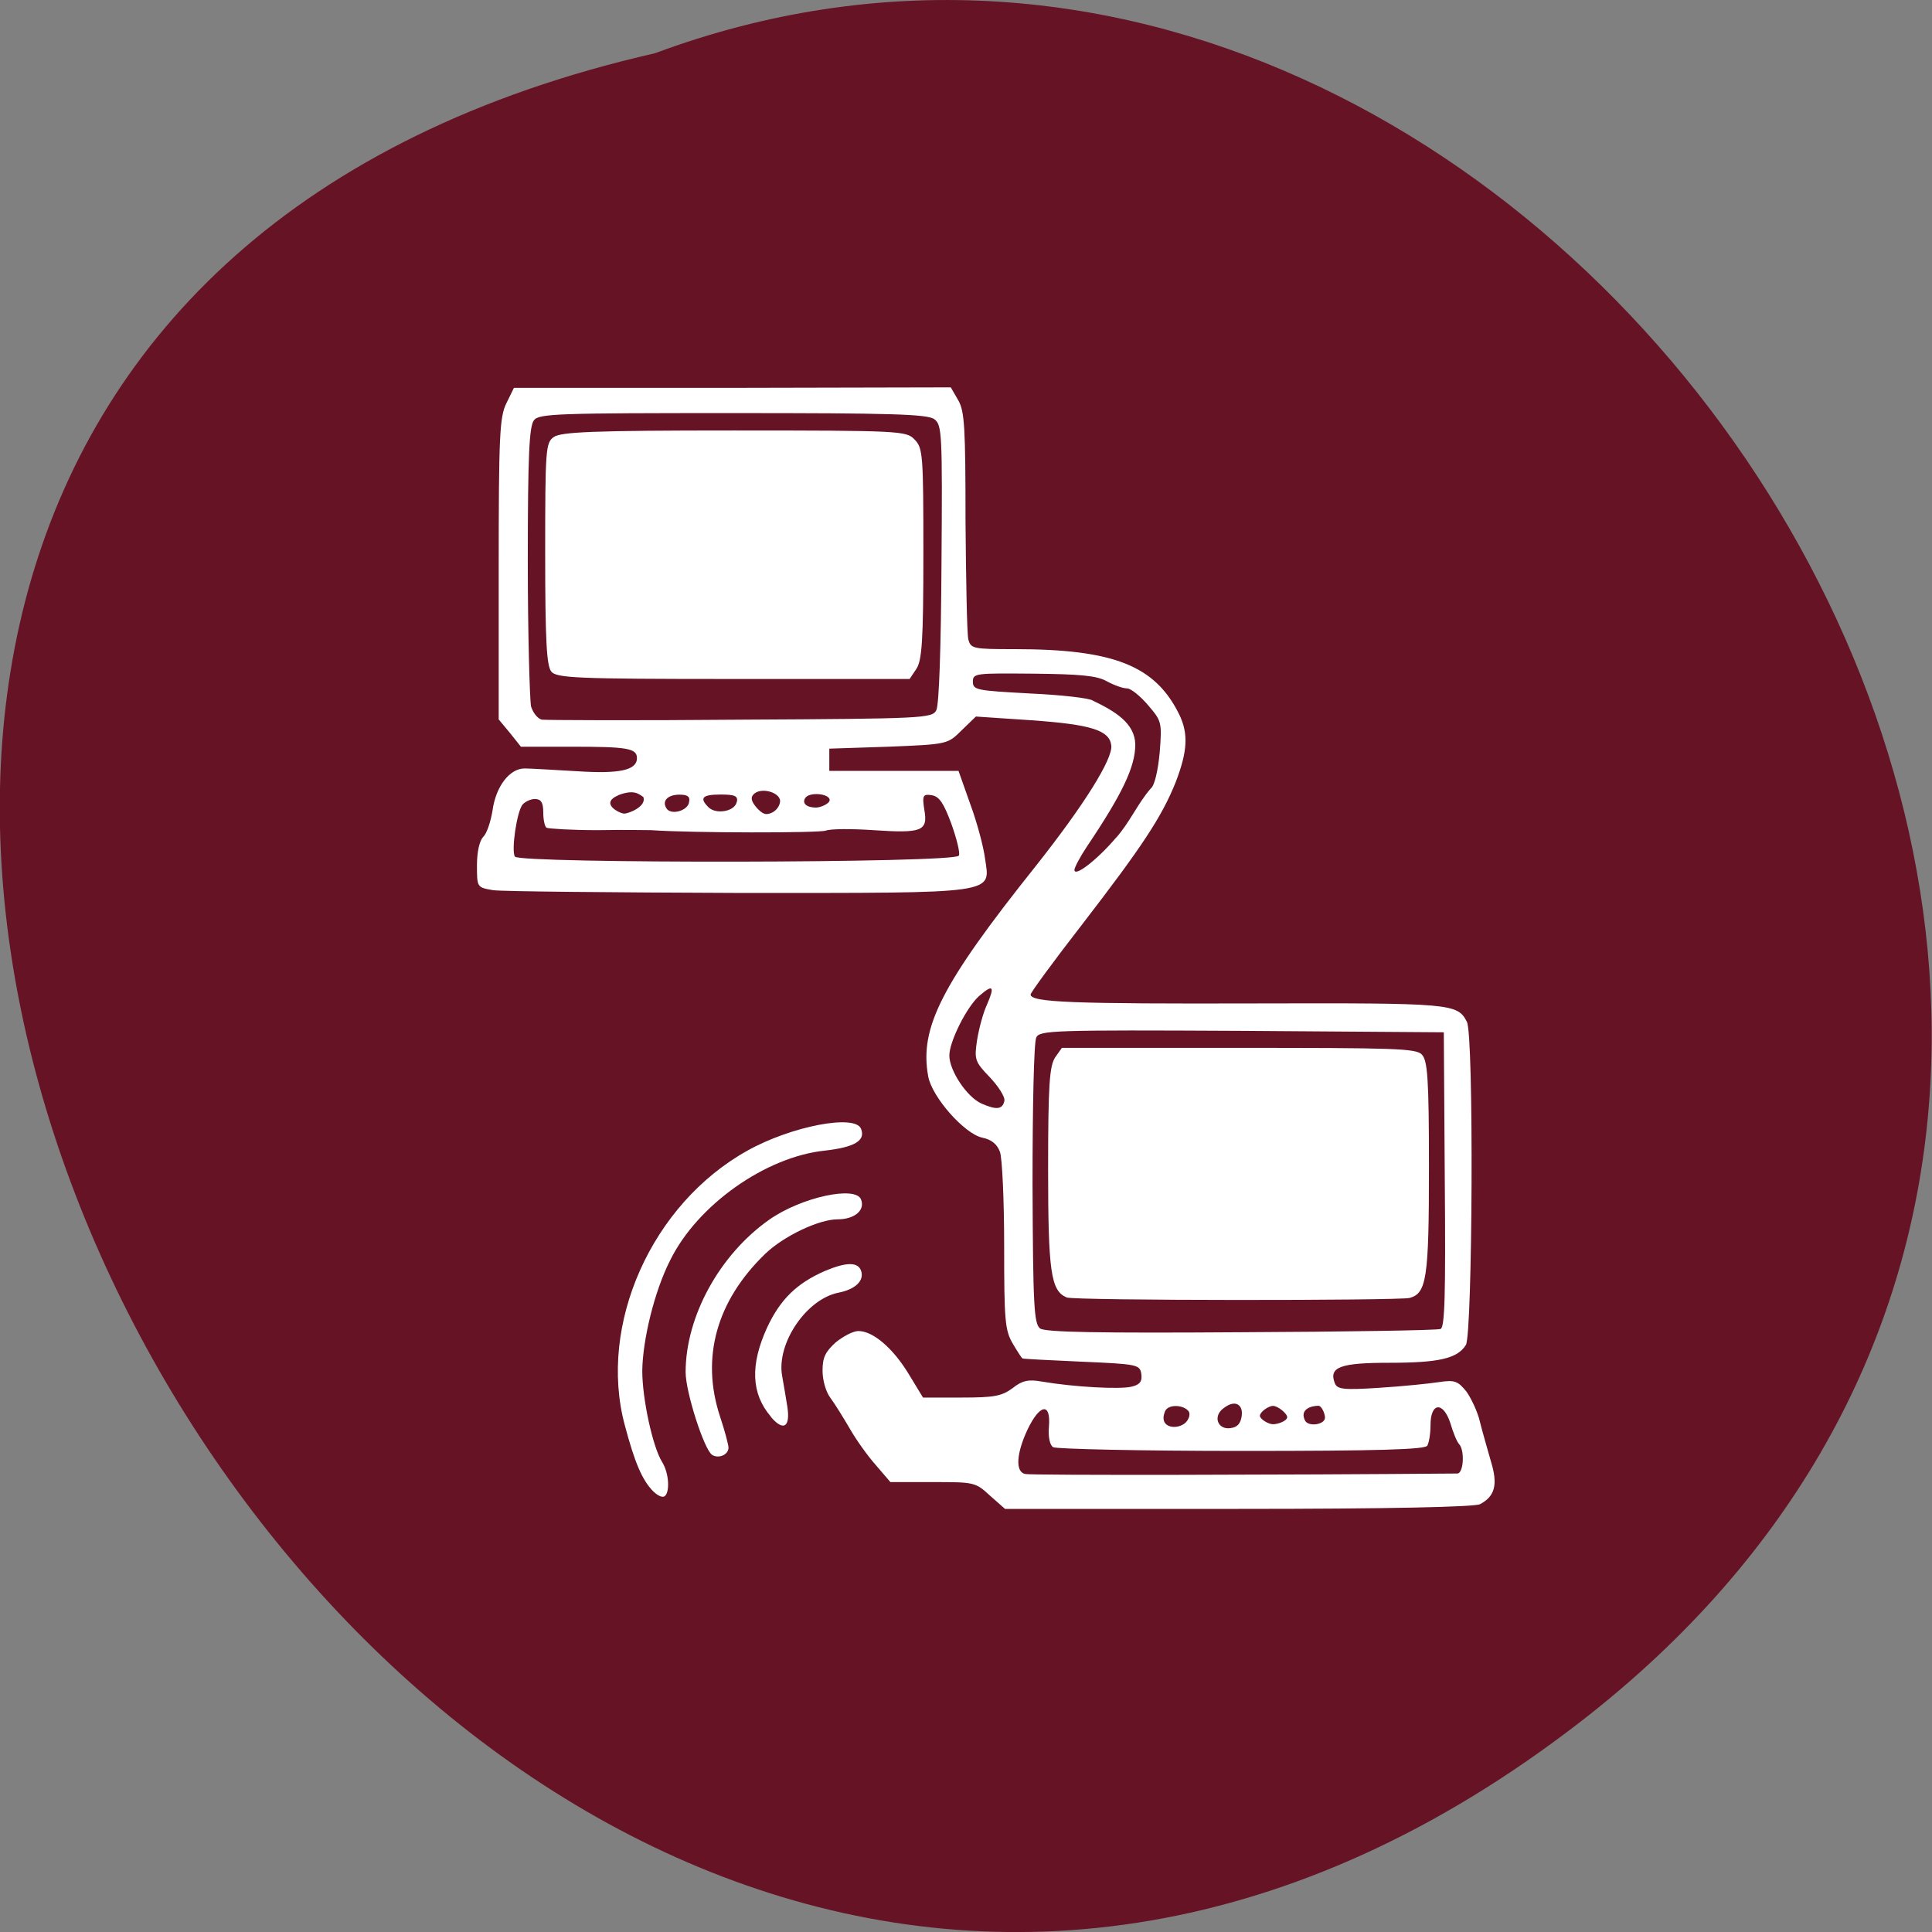 <svg xmlns="http://www.w3.org/2000/svg" viewBox="0 0 16 16"><rect x="0" y="0" width="16" height="16" fill="#808080" stroke="none"/><path d="m 13.1 14.25 c -9.594 7.445 -19.559 -11.1 -7.676 -13.809 c 7.48 -2.781 14.789 8.289 7.676 13.809" fill="#661325"/><path d="m 8.195 12.383 c -0.117 -0.109 -0.133 -0.109 -0.469 -0.109 h -0.352 l -0.121 -0.141 c -0.066 -0.074 -0.164 -0.211 -0.215 -0.301 c -0.055 -0.094 -0.125 -0.207 -0.16 -0.254 c -0.039 -0.051 -0.066 -0.148 -0.066 -0.227 c 0 -0.109 0.023 -0.156 0.109 -0.234 c 0.063 -0.051 0.145 -0.094 0.188 -0.094 c 0.121 0 0.285 0.141 0.414 0.352 l 0.121 0.199 h 0.32 c 0.27 0 0.332 -0.012 0.422 -0.078 c 0.078 -0.063 0.133 -0.074 0.238 -0.055 c 0.277 0.047 0.652 0.066 0.746 0.043 c 0.07 -0.016 0.09 -0.043 0.082 -0.105 c -0.012 -0.078 -0.031 -0.082 -0.492 -0.102 c -0.266 -0.012 -0.488 -0.023 -0.492 -0.027 c -0.008 -0.004 -0.043 -0.059 -0.082 -0.125 c -0.063 -0.109 -0.07 -0.188 -0.07 -0.805 c 0 -0.379 -0.016 -0.73 -0.035 -0.781 c -0.023 -0.063 -0.07 -0.102 -0.145 -0.117 c -0.148 -0.031 -0.418 -0.336 -0.449 -0.508 c -0.074 -0.402 0.109 -0.762 0.891 -1.742 c 0.402 -0.508 0.641 -0.891 0.625 -1 c -0.016 -0.125 -0.168 -0.172 -0.66 -0.207 l -0.461 -0.031 l -0.117 0.113 c -0.117 0.117 -0.117 0.117 -0.609 0.137 l -0.488 0.016 v 0.184 h 1.07 l 0.098 0.277 c 0.055 0.148 0.109 0.352 0.121 0.445 c 0.043 0.301 0.137 0.289 -2.039 0.289 c -1.047 -0.004 -1.961 -0.012 -2.035 -0.023 c -0.133 -0.023 -0.133 -0.023 -0.133 -0.207 c 0 -0.109 0.02 -0.199 0.051 -0.234 c 0.031 -0.027 0.063 -0.129 0.078 -0.219 c 0.027 -0.199 0.141 -0.348 0.266 -0.348 c 0.047 0 0.242 0.012 0.434 0.023 c 0.352 0.023 0.496 -0.008 0.496 -0.109 c 0 -0.082 -0.086 -0.094 -0.535 -0.094 h -0.426 l -0.09 -0.113 l -0.094 -0.113 v -1.246 c 0 -1.109 0.008 -1.258 0.063 -1.371 l 0.063 -0.129 h 1.809 l 1.809 -0.004 l 0.063 0.109 c 0.051 0.09 0.059 0.223 0.059 1 c 0.004 0.492 0.012 0.93 0.023 0.977 c 0.02 0.078 0.039 0.082 0.383 0.082 c 0.824 0 1.164 0.137 1.363 0.539 c 0.078 0.16 0.07 0.305 -0.027 0.559 c -0.117 0.293 -0.281 0.539 -0.781 1.188 c -0.234 0.301 -0.422 0.559 -0.422 0.574 c 0 0.066 0.355 0.078 1.863 0.074 c 1.625 -0.004 1.672 0 1.75 0.152 c 0.059 0.105 0.047 2.582 -0.008 2.676 c -0.07 0.113 -0.223 0.148 -0.637 0.148 c -0.402 0 -0.5 0.035 -0.449 0.168 c 0.02 0.051 0.066 0.059 0.371 0.039 c 0.191 -0.012 0.414 -0.035 0.492 -0.047 c 0.133 -0.02 0.156 -0.008 0.227 0.078 c 0.039 0.055 0.094 0.168 0.113 0.254 c 0.02 0.082 0.063 0.227 0.09 0.324 c 0.059 0.191 0.035 0.289 -0.09 0.355 c -0.043 0.023 -0.754 0.039 -2 0.039 h -1.934 m 3.746 -0.293 c 0.051 0 0.063 -0.188 0.016 -0.242 c -0.02 -0.02 -0.051 -0.098 -0.074 -0.176 c -0.059 -0.18 -0.164 -0.172 -0.164 0.016 c 0 0.07 -0.012 0.145 -0.027 0.172 c -0.023 0.031 -0.395 0.043 -1.539 0.043 c -0.832 0 -1.535 -0.016 -1.559 -0.031 c -0.027 -0.016 -0.043 -0.082 -0.035 -0.172 c 0.016 -0.199 -0.074 -0.188 -0.176 0.023 c -0.094 0.199 -0.105 0.355 -0.02 0.371 c 0.043 0.012 2.148 0.008 3.578 -0.004 m -2.223 -0.512 c -0.039 -0.059 -0.176 -0.066 -0.199 0 c -0.055 0.141 0.109 0.152 0.172 0.09 c 0.027 -0.027 0.039 -0.066 0.027 -0.09 m 0.438 0.023 c 0.008 -0.07 -0.047 -0.133 -0.152 -0.051 c -0.09 0.066 -0.047 0.18 0.059 0.164 c 0.059 -0.008 0.086 -0.039 0.094 -0.113 m 0.375 0.023 c 0 -0.031 -0.078 -0.094 -0.117 -0.094 c -0.039 0 -0.109 0.051 -0.109 0.082 c 0 0.027 0.07 0.07 0.109 0.07 c 0.039 0 0.117 -0.027 0.117 -0.059 m 0.313 0.004 c 0 -0.031 -0.027 -0.098 -0.055 -0.098 c -0.055 0 -0.16 0.027 -0.109 0.125 c 0.031 0.051 0.164 0.031 0.164 -0.027 m 0.957 -0.734 c 0.035 -0.012 0.043 -0.277 0.035 -1.238 l -0.008 -1.219 l -1.672 -0.012 c -1.566 -0.008 -1.676 -0.004 -1.703 0.055 c -0.02 0.035 -0.031 0.582 -0.031 1.215 c 0.004 1.01 0.012 1.156 0.063 1.195 c 0.043 0.031 0.48 0.039 1.664 0.031 c 0.883 -0.004 1.625 -0.016 1.652 -0.027 m -3.098 -0.262 c -0.129 -0.055 -0.152 -0.211 -0.152 -1.066 c 0 -0.699 0.012 -0.852 0.059 -0.922 l 0.055 -0.078 h 1.461 c 1.285 0 1.473 0.004 1.52 0.055 c 0.047 0.051 0.059 0.188 0.059 0.938 c 0 0.918 -0.02 1.039 -0.16 1.078 c -0.094 0.023 -2.777 0.023 -2.84 -0.004 m -0.516 -1.633 c 0.004 -0.031 -0.051 -0.117 -0.121 -0.191 c -0.125 -0.129 -0.129 -0.148 -0.105 -0.309 c 0.016 -0.098 0.051 -0.227 0.082 -0.293 c 0.066 -0.152 0.051 -0.172 -0.066 -0.07 c -0.105 0.094 -0.246 0.379 -0.246 0.492 c 0 0.125 0.145 0.344 0.266 0.398 c 0.125 0.055 0.176 0.051 0.191 -0.027 m 0.922 -2.172 c 0.113 -0.125 0.18 -0.285 0.289 -0.41 c 0.031 -0.023 0.059 -0.141 0.074 -0.297 c 0.02 -0.254 0.016 -0.262 -0.098 -0.395 c -0.063 -0.074 -0.141 -0.137 -0.172 -0.137 c -0.035 0 -0.109 -0.027 -0.168 -0.059 c -0.082 -0.047 -0.223 -0.059 -0.609 -0.063 c -0.477 -0.004 -0.5 -0.004 -0.5 0.066 c 0 0.07 0.031 0.074 0.473 0.098 c 0.262 0.012 0.496 0.039 0.52 0.059 c 0.188 0.09 0.348 0.188 0.352 0.363 c 0 0.184 -0.105 0.406 -0.402 0.848 c -0.055 0.082 -0.102 0.172 -0.102 0.191 c 0 0.063 0.191 -0.086 0.344 -0.266 m -1.301 0.148 c 0.012 -0.023 -0.02 -0.145 -0.063 -0.266 c -0.063 -0.168 -0.098 -0.223 -0.16 -0.234 c -0.074 -0.012 -0.082 0 -0.063 0.121 c 0.031 0.176 -0.02 0.195 -0.422 0.168 c -0.176 -0.012 -0.355 -0.012 -0.395 0.004 c -0.059 0.02 -1.105 0.02 -1.445 -0.004 c -0.031 0 -0.23 -0.004 -0.445 0 c -0.215 0 -0.402 -0.012 -0.422 -0.02 c -0.016 -0.012 -0.027 -0.07 -0.027 -0.129 c 0 -0.082 -0.02 -0.109 -0.07 -0.109 c -0.035 0 -0.082 0.023 -0.102 0.047 c -0.047 0.059 -0.094 0.379 -0.063 0.43 c 0.035 0.059 3.656 0.055 3.676 -0.008 m -1.48 -0.461 c -0.016 -0.07 -0.164 -0.105 -0.219 -0.047 c -0.027 0.027 -0.02 0.059 0.027 0.113 c 0.051 0.055 0.078 0.063 0.133 0.035 c 0.039 -0.023 0.063 -0.066 0.059 -0.102 m -0.754 0.02 c 0.012 -0.047 -0.012 -0.063 -0.078 -0.063 c -0.098 0 -0.148 0.051 -0.109 0.113 c 0.035 0.059 0.176 0.023 0.188 -0.051 m 0.395 0 c 0.012 -0.051 -0.016 -0.063 -0.133 -0.063 c -0.152 0 -0.18 0.027 -0.102 0.105 c 0.063 0.063 0.219 0.035 0.234 -0.043 m 0.77 -0.016 c 0 -0.055 -0.172 -0.07 -0.203 -0.016 c -0.027 0.043 0.012 0.078 0.09 0.078 c 0.035 0 0.113 -0.031 0.113 -0.063 m -1.75 -0.039 c -0.156 0.066 0.004 0.148 0.047 0.152 c 0.039 0 0.188 -0.059 0.16 -0.137 c -0.043 -0.031 -0.082 -0.063 -0.207 -0.016 m 2.633 -0.703 c 0.023 -0.043 0.039 -0.516 0.043 -1.215 c 0.008 -1.082 0.004 -1.148 -0.059 -1.195 c -0.055 -0.043 -0.367 -0.051 -1.668 -0.051 c -1.445 0 -1.605 0.004 -1.648 0.059 c -0.039 0.051 -0.051 0.285 -0.051 1.168 c 0 0.605 0.016 1.148 0.027 1.203 c 0.016 0.051 0.055 0.102 0.09 0.109 c 0.031 0.004 0.77 0.008 1.645 0 c 1.52 -0.008 1.586 -0.012 1.621 -0.078 m -3.188 -0.32 c -0.039 -0.047 -0.051 -0.254 -0.051 -0.977 c 0 -0.863 0.004 -0.918 0.07 -0.965 c 0.059 -0.043 0.32 -0.055 1.492 -0.055 c 1.379 0 1.43 0.004 1.496 0.074 c 0.07 0.07 0.074 0.121 0.074 0.945 c 0 0.73 -0.012 0.887 -0.059 0.957 l -0.055 0.082 h -1.461 c -1.313 0 -1.465 -0.008 -1.508 -0.063 m 0.848 6.793 c -0.094 -0.094 -0.156 -0.242 -0.238 -0.551 c -0.223 -0.832 0.223 -1.832 1.016 -2.273 c 0.363 -0.203 0.895 -0.305 0.941 -0.18 c 0.039 0.098 -0.055 0.152 -0.301 0.18 c -0.488 0.051 -1.055 0.449 -1.281 0.91 c -0.129 0.254 -0.227 0.656 -0.23 0.914 c 0 0.23 0.086 0.629 0.164 0.754 c 0.059 0.094 0.066 0.254 0.02 0.285 c -0.02 0.012 -0.059 -0.008 -0.09 -0.039 m 0.484 -0.305 c -0.066 -0.043 -0.219 -0.52 -0.219 -0.684 c 0 -0.461 0.281 -0.973 0.691 -1.262 c 0.266 -0.188 0.719 -0.285 0.762 -0.168 c 0.035 0.09 -0.055 0.164 -0.195 0.164 c -0.156 0 -0.449 0.141 -0.598 0.285 c -0.406 0.391 -0.535 0.863 -0.375 1.348 c 0.039 0.117 0.07 0.234 0.07 0.258 c 0 0.059 -0.082 0.094 -0.137 0.059 m 0.488 -0.316 c -0.164 -0.191 -0.172 -0.43 -0.031 -0.738 c 0.109 -0.234 0.246 -0.367 0.48 -0.469 c 0.176 -0.074 0.27 -0.074 0.297 -0.004 c 0.031 0.082 -0.043 0.156 -0.184 0.184 c -0.266 0.051 -0.516 0.418 -0.469 0.688 c 0.012 0.066 0.031 0.18 0.043 0.254 c 0.027 0.172 -0.031 0.211 -0.137 0.086" fill="#fff"/></svg>
